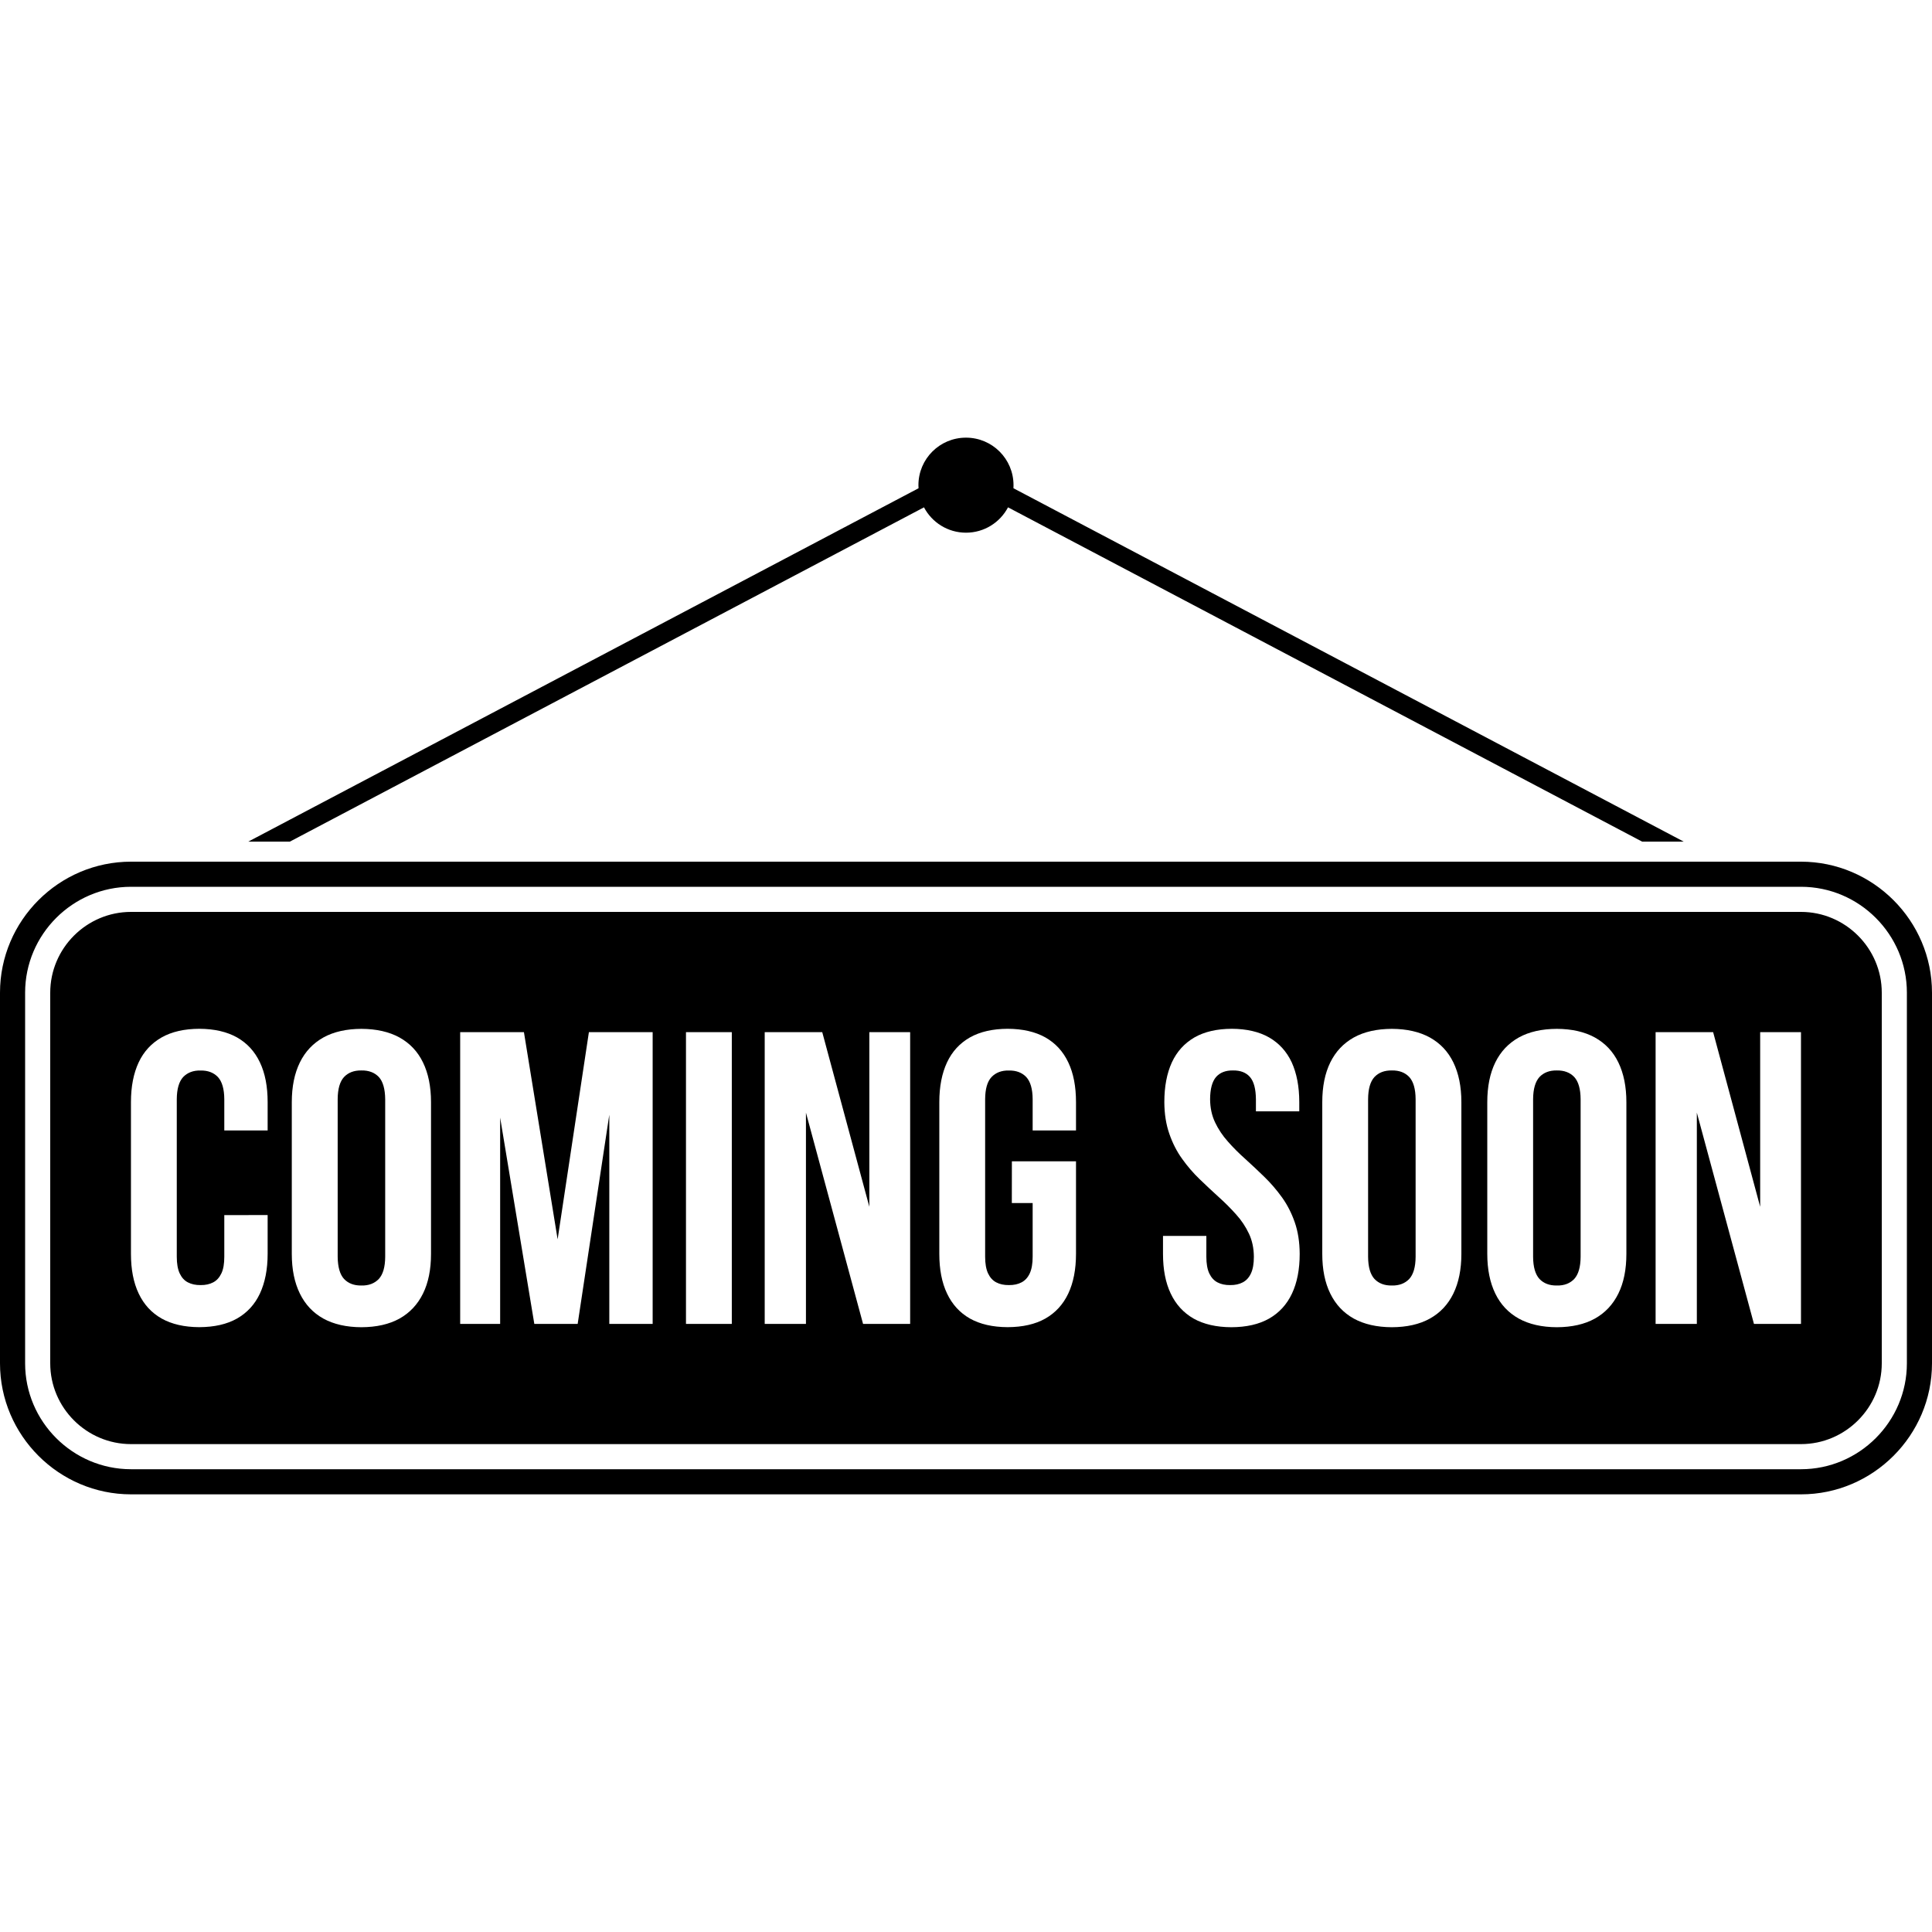 <!-- Generated by IcoMoon.io -->
<svg version="1.1" xmlns="http://www.w3.org/2000/svg" width="32" height="32" viewBox="0 0 32 32">
<path d="M2.17 14.272c-1.194 0-2.17 0.976-2.17 2.17v6.139c0 1.193 0.977 2.17 2.17 2.17h27.66c1.193 0 2.17-0.977 2.17-2.17v-6.139c0-1.193-0.977-2.17-2.17-2.17h-27.66zM16 7.249c0.435 0 0.787 0.352 0.787 0.787 0 0.017 0 0.035-0.001 0.051l11.102 5.853h-0.689l-10.503-5.537c-0.132 0.25-0.394 0.42-0.696 0.42s-0.564-0.17-0.696-0.42l-10.503 5.537h-0.689l11.102-5.853c-0.001-0.017-0.002-0.034-0.002-0.051 0-0.435 0.352-0.787 0.787-0.787zM2.17 14.688h27.66c0.965 0 1.754 0.789 1.754 1.754v6.139c0 0.965-0.79 1.754-1.754 1.754h-27.66c-0.965 0-1.754-0.789-1.754-1.754v-6.139c0-0.965 0.789-1.754 1.754-1.754zM2.17 15.104h27.66c0.736 0 1.338 0.603 1.338 1.338v6.139c0 0.736-0.603 1.338-1.338 1.338h-27.66c-0.736 0-1.338-0.602-1.338-1.338v-6.139c0-0.736 0.602-1.338 1.338-1.338zM3.715 20.126v0.69c0 0.115-0.015 0.206-0.048 0.275s-0.077 0.118-0.136 0.149c-0.059 0.031-0.128 0.046-0.209 0.045-0.081 0.001-0.15-0.014-0.21-0.045s-0.103-0.080-0.136-0.149c-0.032-0.069-0.048-0.16-0.048-0.275v-2.609c0.001-0.171 0.037-0.293 0.106-0.368 0.071-0.073 0.166-0.111 0.288-0.108 0.122-0.002 0.217 0.035 0.287 0.108 0.069 0.075 0.105 0.197 0.106 0.368v0.517h0.718v-0.469c0-0.259-0.042-0.478-0.128-0.659s-0.211-0.317-0.379-0.413c-0.168-0.094-0.376-0.142-0.625-0.143-0.248 0.001-0.456 0.048-0.624 0.143-0.168 0.096-0.295 0.232-0.38 0.413s-0.128 0.401-0.128 0.659v2.512c0 0.259 0.042 0.477 0.128 0.658s0.211 0.318 0.38 0.414c0.168 0.094 0.376 0.142 0.624 0.143 0.248-0.001 0.457-0.048 0.625-0.143 0.168-0.096 0.295-0.234 0.379-0.414s0.128-0.4 0.128-0.658v-0.642zM5.593 18.207c0.001-0.171 0.036-0.293 0.106-0.369 0.070-0.073 0.165-0.11 0.287-0.108 0.122-0.002 0.217 0.034 0.288 0.108 0.069 0.075 0.104 0.197 0.106 0.369v2.609c-0.001 0.171-0.037 0.293-0.106 0.368-0.071 0.073-0.166 0.111-0.288 0.108-0.122 0.002-0.217-0.035-0.287-0.108-0.069-0.075-0.104-0.197-0.106-0.368zM4.833 20.768c0 0.259 0.045 0.477 0.134 0.658s0.217 0.318 0.389 0.414c0.171 0.094 0.382 0.142 0.63 0.143 0.248-0.001 0.459-0.048 0.631-0.143 0.171-0.096 0.3-0.234 0.389-0.414s0.133-0.4 0.133-0.658v-2.512c0-0.259-0.045-0.478-0.133-0.659s-0.217-0.317-0.389-0.413c-0.171-0.094-0.382-0.142-0.631-0.143-0.248 0.001-0.459 0.048-0.63 0.143-0.171 0.096-0.3 0.232-0.389 0.413s-0.134 0.401-0.134 0.659zM8.678 17.096h-1.056v4.832h0.662v-3.417l0.566 3.417h0.718l0.524-3.465v3.465h0.718v-4.832h-1.056l-0.518 3.431zM11.362 21.928h0.759v-4.832h-0.759zM14.295 21.928h0.78v-4.832h-0.676v2.892l-0.78-2.892h-0.953v4.832h0.683v-3.499zM16.759 19.926h0.345v0.89c0 0.113-0.016 0.206-0.048 0.275s-0.077 0.118-0.136 0.149-0.128 0.046-0.209 0.045c-0.081 0.001-0.151-0.014-0.21-0.045s-0.103-0.080-0.136-0.149c-0.032-0.069-0.048-0.161-0.048-0.275v-2.609c0.001-0.171 0.036-0.293 0.106-0.368 0.070-0.073 0.166-0.111 0.288-0.108 0.122-0.002 0.217 0.035 0.287 0.108 0.069 0.075 0.105 0.197 0.106 0.368v0.517h0.718v-0.469c0-0.259-0.042-0.478-0.128-0.659s-0.211-0.317-0.379-0.413c-0.168-0.094-0.376-0.142-0.625-0.143-0.248 0.001-0.456 0.048-0.625 0.143-0.168 0.096-0.294 0.232-0.379 0.413s-0.128 0.401-0.128 0.659v2.512c0 0.259 0.042 0.477 0.128 0.658s0.211 0.318 0.379 0.414c0.168 0.094 0.376 0.142 0.625 0.143 0.248-0.001 0.457-0.048 0.625-0.143 0.168-0.096 0.294-0.234 0.379-0.414s0.128-0.4 0.128-0.658v-1.532h-1.062zM19.285 18.256c0.001 0.195 0.029 0.37 0.083 0.524 0.053 0.153 0.123 0.291 0.211 0.413 0.087 0.122 0.184 0.235 0.29 0.337s0.211 0.201 0.315 0.295c0.106 0.095 0.202 0.191 0.29 0.29 0.089 0.098 0.159 0.205 0.213 0.319 0.053 0.113 0.080 0.24 0.081 0.382 0 0.115-0.016 0.206-0.048 0.275s-0.077 0.118-0.136 0.149c-0.059 0.031-0.128 0.046-0.209 0.045-0.081 0.001-0.151-0.014-0.21-0.045s-0.103-0.080-0.136-0.149c-0.032-0.069-0.048-0.16-0.048-0.275v-0.345h-0.718v0.297c0 0.259 0.042 0.477 0.128 0.658s0.212 0.318 0.379 0.414c0.168 0.094 0.377 0.142 0.625 0.143 0.249-0.001 0.457-0.048 0.625-0.143 0.168-0.096 0.294-0.234 0.379-0.414s0.128-0.4 0.128-0.658c-0.001-0.197-0.029-0.372-0.082-0.524s-0.124-0.291-0.212-0.413c-0.088-0.122-0.185-0.235-0.29-0.337-0.105-0.102-0.21-0.201-0.315-0.296-0.106-0.094-0.203-0.191-0.29-0.29-0.088-0.098-0.159-0.205-0.213-0.319s-0.081-0.241-0.082-0.382c0.001-0.171 0.034-0.293 0.099-0.369 0.065-0.073 0.158-0.11 0.28-0.108 0.122-0.002 0.216 0.034 0.281 0.108 0.065 0.075 0.097 0.197 0.099 0.369v0.2h0.718v-0.152c0-0.259-0.043-0.478-0.125-0.659-0.084-0.18-0.209-0.317-0.375-0.413-0.165-0.094-0.372-0.142-0.618-0.143-0.246 0.001-0.452 0.048-0.618 0.143-0.165 0.096-0.29 0.232-0.374 0.413-0.083 0.181-0.125 0.401-0.125 0.659zM22.66 18.207c0.001-0.171 0.036-0.293 0.106-0.369 0.070-0.073 0.165-0.11 0.287-0.108 0.122-0.002 0.217 0.034 0.288 0.108 0.069 0.075 0.105 0.197 0.106 0.369v2.609c-0.001 0.171-0.037 0.293-0.106 0.368-0.070 0.073-0.166 0.111-0.288 0.108-0.122 0.002-0.217-0.035-0.287-0.108-0.069-0.075-0.105-0.197-0.106-0.368zM21.901 20.768c0 0.259 0.044 0.477 0.133 0.658s0.217 0.318 0.389 0.414c0.171 0.094 0.382 0.142 0.63 0.143 0.248-0.001 0.459-0.048 0.63-0.143 0.172-0.096 0.301-0.234 0.389-0.414s0.133-0.4 0.133-0.658v-2.512c0-0.259-0.045-0.478-0.133-0.659s-0.217-0.317-0.389-0.413c-0.171-0.094-0.382-0.142-0.63-0.143-0.248 0.001-0.459 0.048-0.63 0.143-0.171 0.096-0.3 0.232-0.389 0.413s-0.133 0.401-0.133 0.659zM25.393 18.207c0.001-0.171 0.037-0.293 0.106-0.369 0.070-0.073 0.165-0.11 0.287-0.108 0.122-0.002 0.217 0.034 0.288 0.108 0.069 0.075 0.105 0.197 0.106 0.369v2.609c-0.001 0.171-0.037 0.293-0.106 0.368-0.070 0.073-0.166 0.111-0.288 0.108-0.122 0.002-0.217-0.035-0.287-0.108-0.069-0.075-0.105-0.197-0.106-0.368zM24.634 20.768c0 0.259 0.045 0.477 0.133 0.658s0.217 0.318 0.389 0.414c0.171 0.094 0.382 0.142 0.63 0.143 0.248-0.001 0.459-0.048 0.63-0.143 0.172-0.096 0.3-0.234 0.389-0.414s0.133-0.4 0.133-0.658v-2.512c0-0.259-0.045-0.478-0.133-0.659s-0.217-0.317-0.389-0.413c-0.171-0.094-0.382-0.142-0.63-0.143-0.248 0.001-0.459 0.048-0.63 0.143-0.171 0.096-0.3 0.232-0.389 0.413s-0.133 0.401-0.133 0.659zM29.051 21.928h0.779v-4.832h-0.676v2.892l-0.779-2.892h-0.953v4.832h0.683v-3.499z"></path>
</svg>
